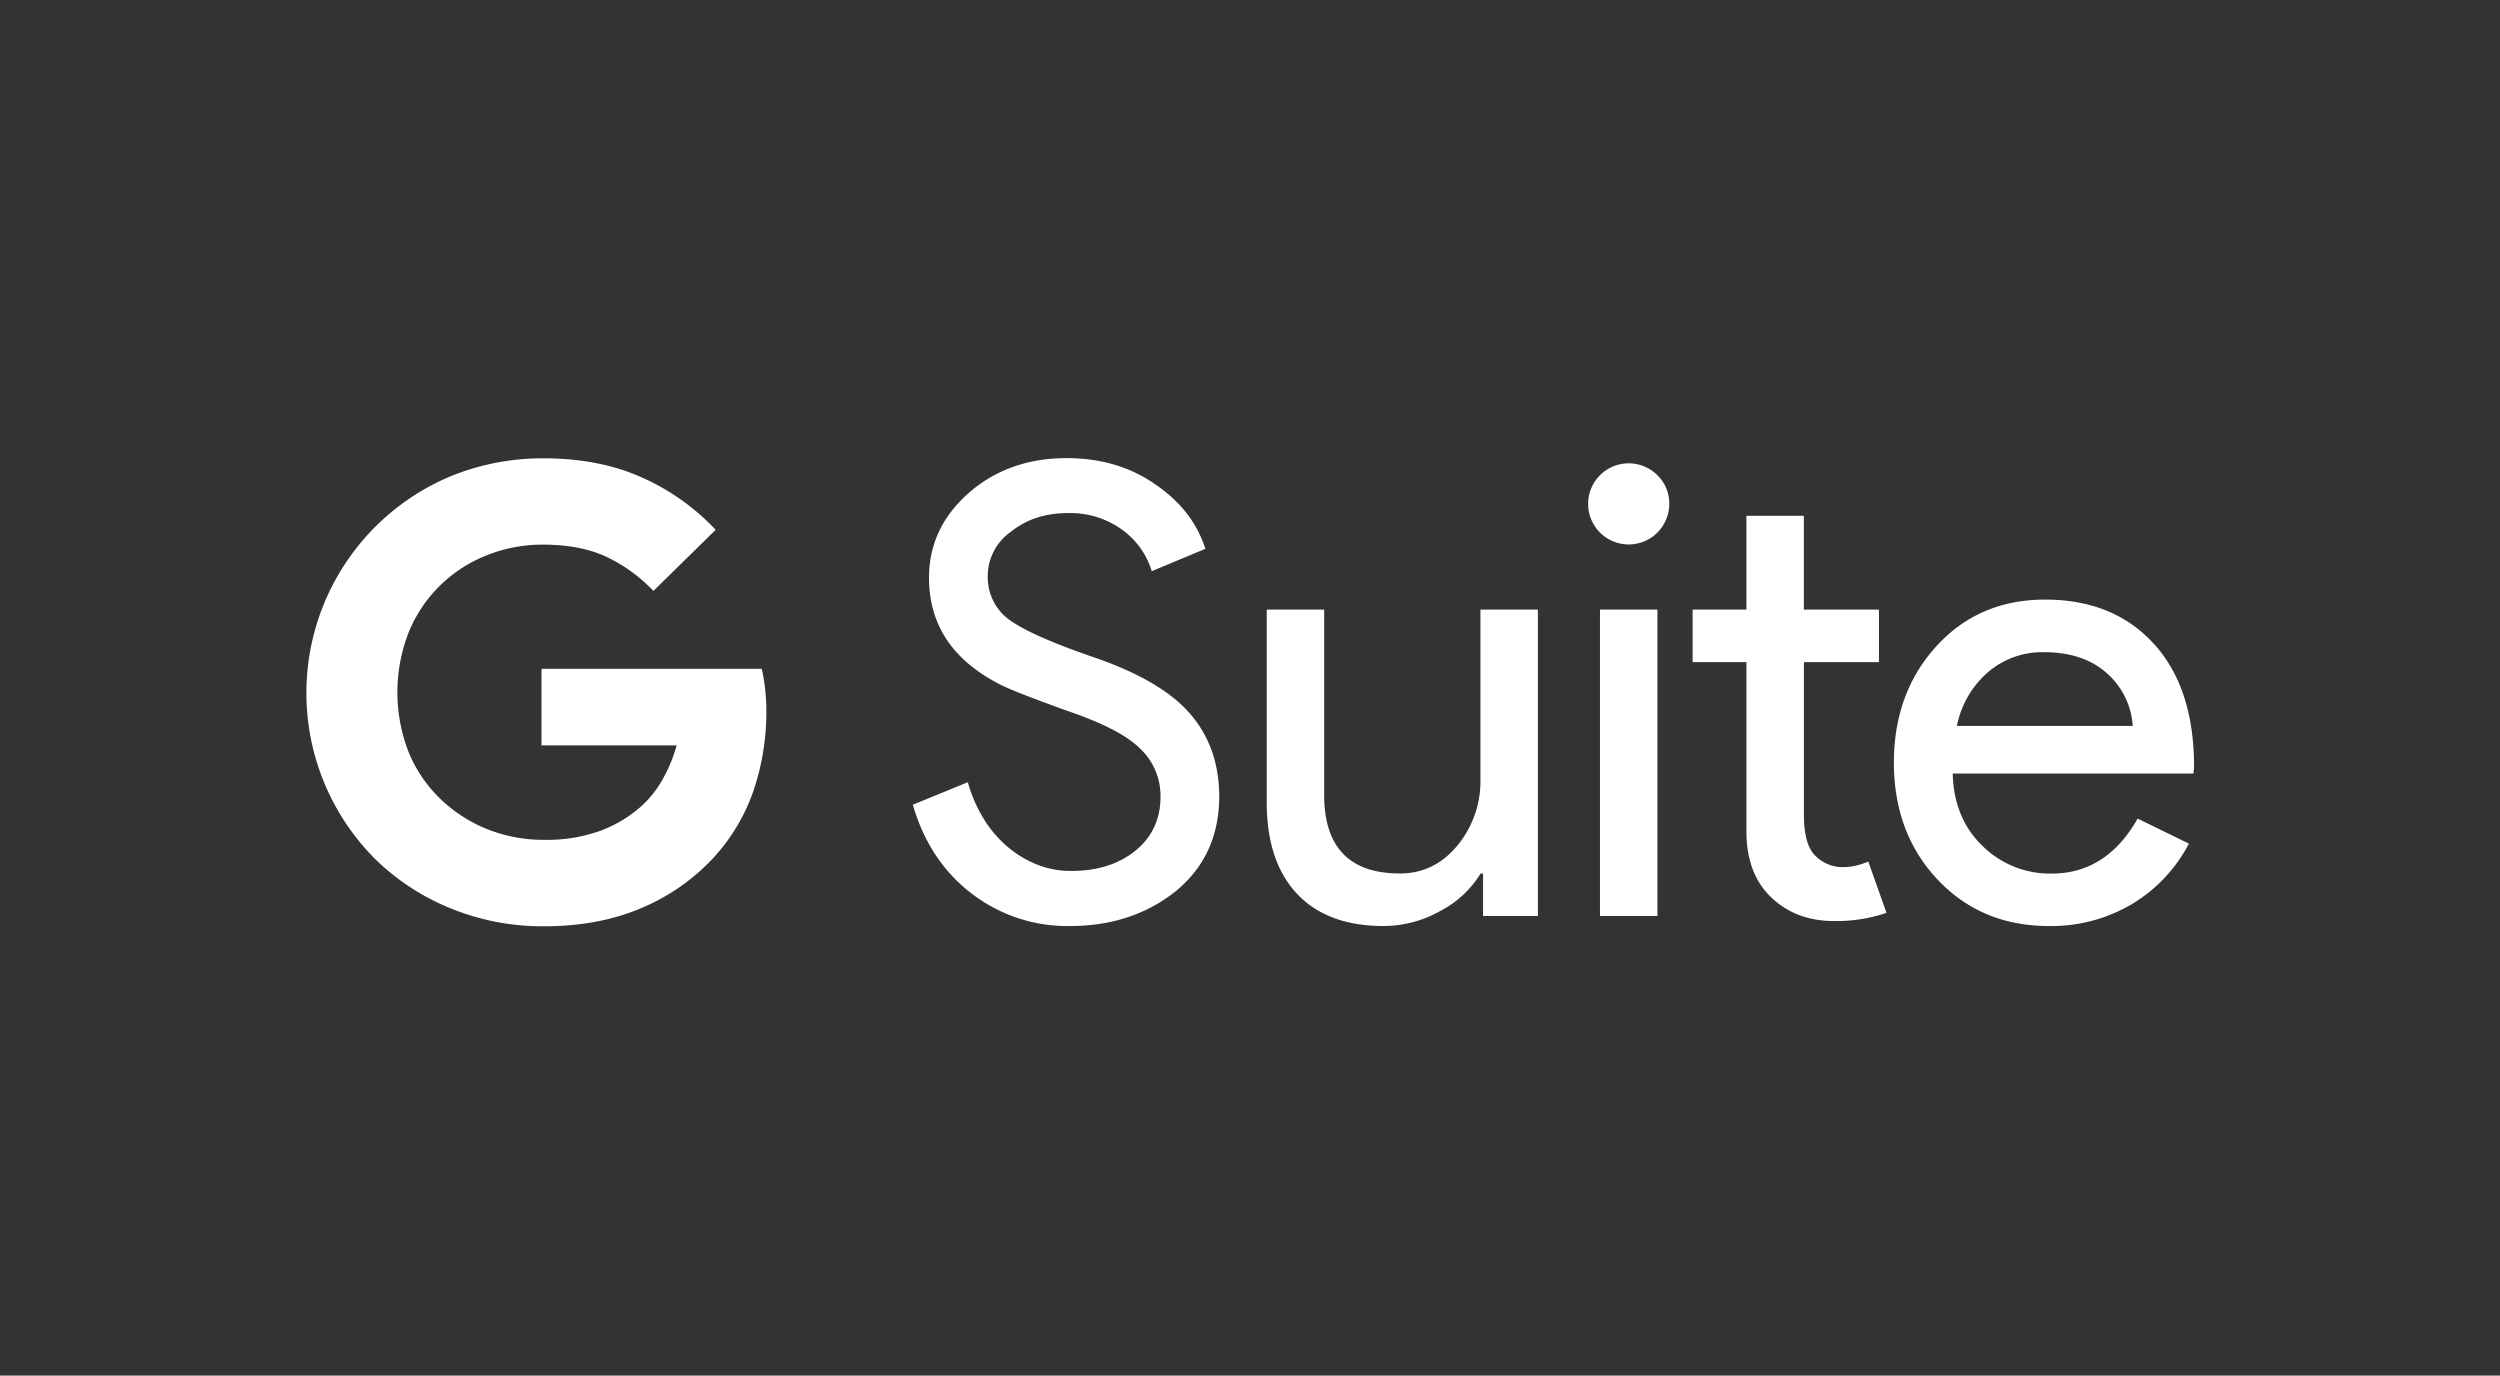 <svg id="Isolation_Mode" data-name="Isolation Mode" xmlns="http://www.w3.org/2000/svg" viewBox="0 0 783.28 431"><rect x="0" y="0" width="783.28" height="431" fill="#333333" stroke="none"/><title>logoWhite</title><path d="M204.73,185.14a50,50,0,0,0-14.94-10.78q-8.08-3.72-19.74-3.72A46.65,46.65,0,0,0,152.47,174a43.51,43.51,0,0,0-24.34,23.9,51.64,51.64,0,0,0,0,38,43,43,0,0,0,9.94,14.5,45.52,45.52,0,0,0,14.64,9.4,47.55,47.55,0,0,0,17.83,3.33,49.51,49.51,0,0,0,17.58-2.84A40.45,40.45,0,0,0,201,252.54a33.31,33.31,0,0,0,6.47-8.13A46.39,46.39,0,0,0,212,233.54H169.66v-24h69a50.84,50.84,0,0,1,1,5.88,55.29,55.29,0,0,1,.44,6.86,76.5,76.5,0,0,1-4.21,26,59.72,59.72,0,0,1-12.73,20.87,65.24,65.24,0,0,1-22.63,15.53q-13.22,5.54-30.17,5.54a76.22,76.22,0,0,1-28.85-5.49,73.14,73.14,0,0,1-23.66-15.28A73.6,73.6,0,0,1,141.5,149.09a76.22,76.22,0,0,1,28.85-5.49q17.44,0,30.76,6A71.15,71.15,0,0,1,224.22,166Z" style="fill:#fff"/><path d="M382,249.49q0,18.46-13.52,29.65-13.72,11-33.31,11a49.24,49.24,0,0,1-30.76-10.19q-13.3-10.19-18.41-27.82l17.24-7.06a44.43,44.43,0,0,0,4.9,11.36,36.76,36.76,0,0,0,7.35,8.72,33.28,33.28,0,0,0,9.31,5.68,28.5,28.5,0,0,0,10.78,2.05q12.34,0,20.18-6.37t7.84-16.95a20.26,20.26,0,0,0-6.47-15.09q-6.07-6.07-22.73-11.75-16.85-6.07-21-8.23-22.34-11.36-22.33-33.5,0-15.47,12.34-26.45,12.54-11,30.76-11,16.06,0,27.82,8.23,11.76,8,15.67,20.18l-16.8,7a24.93,24.93,0,0,0-9.31-13,27.66,27.66,0,0,0-17-5.19q-10.58,0-17.83,5.85a17,17,0,0,0-7.25,14.24,16.47,16.47,0,0,0,5.68,12.49q6.27,5.26,27.23,12.48,21.35,7.27,30.46,17.77T382,249.49Z" style="fill:#fff"/><path d="M481.9,287H464.66V273.68h-0.78a32.08,32.08,0,0,1-12.64,11.75,36.24,36.24,0,0,1-17.73,4.7q-17.63,0-27.13-10.09t-9.5-28.7V191h18v59.16q0.59,23.51,23.71,23.51,10.77,0,18-8.72a31.59,31.59,0,0,0,7.25-20.87V191h18v96h0.06Z" style="fill:#fff"/><path d="M523,157.89a12.71,12.71,0,1,1-3.72-9A12.27,12.27,0,0,1,523,157.89ZM519.29,191v96h-18V191h18Z" style="fill:#fff"/><path d="M574.6,288.57q-11.76,0-19.49-7.25t-7.93-20.18V207.46H530.32V191h16.85V161.61h18V191H588.7v16.46H565.19v47.8q0,9.6,3.72,13a12.09,12.09,0,0,0,8.42,3.43,18.08,18.08,0,0,0,4.21-.49,21.63,21.63,0,0,0,3.82-1.27l5.7,16.07A48.48,48.48,0,0,1,574.6,288.57Z" style="fill:#fff"/><path d="M642,290.14q-21.16,0-34.87-14.5T593.38,239q0-21.94,13.32-36.54t34.09-14.6q21.35,0,34,13.81t12.64,38.69l-0.2,2H611.8q0.39,14.11,9.4,22.73a30.08,30.08,0,0,0,21.55,8.62q17.24,0,27-17.24l16.06,7.84a47.84,47.84,0,0,1-17.93,19A49.59,49.59,0,0,1,642,290.14Zm-28.8-62.69h55a23.91,23.91,0,0,0-8.13-16.55q-7.35-6.56-19.69-6.56a26.12,26.12,0,0,0-17.53,6.27,30,30,0,0,0-9.73,16.83h0Z" style="fill:#fff"/><rect x="687.27" y="47" width="96" height="384" style="fill:none"/><rect y="47" width="96" height="384" style="fill:none"/><rect x="0.01" width="783.27" height="144" style="fill:none"/><rect x="0.01" width="783.27" height="144" style="fill:none"/><rect x="0.01" y="287" width="783.27" height="144" style="fill:none"/></svg>